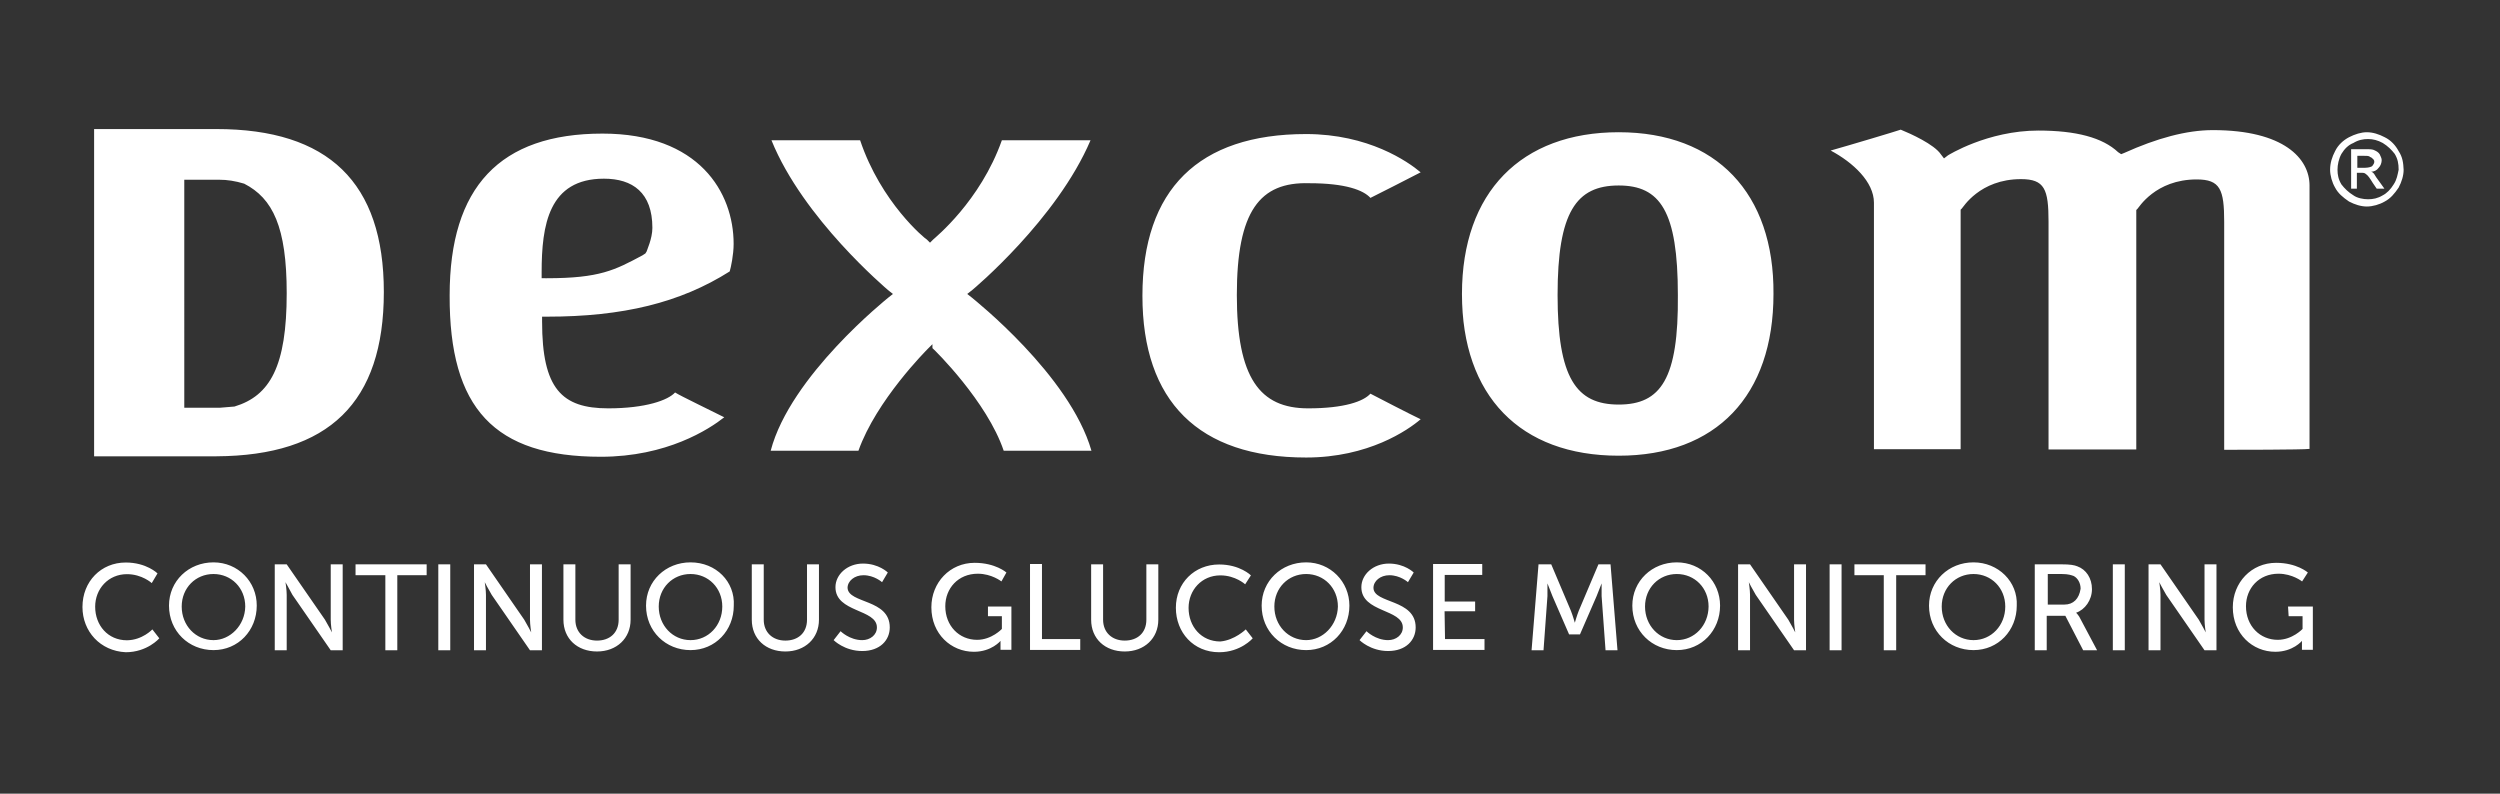 <?xml version="1.0" encoding="utf-8"?>
<!-- Generator: Adobe Illustrator 27.8.0, SVG Export Plug-In . SVG Version: 6.00 Build 0)  -->
<svg version="1.1" id="layer" xmlns="http://www.w3.org/2000/svg" xmlns:xlink="http://www.w3.org/1999/xlink" x="0px" y="0px"
	 viewBox="0 0 1652.4 524.6" style="enable-background:new 0 0 1652.4 524.6;" xml:space="preserve">
<rect x="0" y="0" width="1652.4" height="524.6" fill="#333333" stroke="none"/>
<style type="text/css">
	.st0{fill:#fff;}
</style>
<path class="st0" d="M456.4,371.7c-16.4,0-29.4,12.3-29.4,28.6c0,16.9,13,29.4,29.4,29.4c16.4,0,28.6-13,28.6-29.4
	C485.9,384.5,473.3,371.7,456.4,371.7z M456.4,423.1c-11.8,0-21-9.7-21-22.2c0-12.3,9.2-21.5,21-21.5s21,9.2,21,21.5
	C477.4,413.4,468.2,423.1,456.4,423.1z M408.9,373h7.9v36.6c0,12.3-9.2,21-22.2,21c-13,0-22.2-8.4-22.2-21V373h7.9v36.6
	c0,8.4,5.9,13.8,14.3,13.8s14.3-5.1,14.3-13.8L408.9,373L408.9,373z M652.1,400.9h16.4v28.6h-7.2v-3.3c0-1.3,0-2.6,0-2.6l0,0
	c0,0-5.9,7.2-17.6,7.2c-15.1,0-28.1-11.8-28.1-29.4c0-16.4,12.3-29.4,28.6-29.4c13.8,0,21,6.4,21,6.4l-3.3,5.9c0,0-6.4-5.1-15.6-5.1
	c-13,0-21.5,9.7-21.5,21.5c0,13,9.2,22.2,21,22.2c9.7,0,16.4-7.2,16.4-7.2v-8.4h-9.2v-6.4L652.1,400.9z M533.4,373h7.9v36.6
	c0,12.3-9.2,21-22.2,21c-13,0-22.2-8.4-22.2-21V373h7.9v36.6c0,8.4,5.9,13.8,14.3,13.8c8.4,0,14.3-5.1,14.3-13.8L533.4,373
	L533.4,373z M616.3,227.5l-2.6,2.6c-1.3,1.3-34.5,34.5-46.3,67.8c-3.8,0-50.1,0-58,0c13-49.6,77-100.5,77.5-101l3.3-2.6l-3.3-2.6
	c-0.8-0.8-56-47.1-77-99c8.4,0,54.7,0,58.6,0c13.8,41.2,43,65.2,44.2,65.7l2,2l2-2c1.3-1.3,31.2-25.3,45.5-65.7c3.8,0,50.1,0,58.6,0
	c-22.2,52.2-77.5,98.5-78.2,99l-3.3,2.6l3.3,2.6c0.8,0.8,64.4,50.9,78.8,101c-7.9,0-53.4,0-58,0c-11-32.5-45.5-66.5-47.1-67.8
	L616.3,227.5L616.3,227.5z M588.1,414.7c0,8.4-6.4,15.6-18.2,15.6c-11.8,0-18.9-7.2-18.9-7.2l4.6-5.9c0,0,5.9,5.9,14.3,5.9
	c5.1,0,9.7-3.3,9.7-8.4c0-12.3-27.4-9.7-27.4-26.6c0-8.4,7.9-15.6,18.2-15.6c10.5,0,16.4,5.9,16.4,5.9l-3.8,6.4
	c0,0-5.1-4.6-12.3-4.6c-5.9,0-10.5,3.8-10.5,8.4C560.8,399.1,588.1,395.8,588.1,414.7L588.1,414.7z M289.7,373h7.9v56.8h-7.9V373z
	 M218.6,373h7.9v56.8h-7.9l-25.3-36.6c-2-3.8-4.6-8.4-4.6-8.4l0,0c0,0,0.8,5.1,0.8,8.4v36.6h-7.9V373h7.9l25.3,36.6
	c2,3.3,4.6,8.4,4.6,8.4l0,0c0,0-0.8-5.1-0.8-8.4V373z M397.1,301.9c43.7,0,71.6-18.2,81.6-26.1c-6.4-3.3-29.4-14.3-32.5-16.4
	c-4.6,5.1-19.4,10.5-44.2,10.5c-30.7,0-43.7-13-43.7-57.3v-3.3h3.3c50.1,0,88-9.2,120.7-29.9c0.8-2.6,2.6-11,2.6-18.2
	c0-34-22.8-72.9-86.7-72.9c-67.8,0-101,35.3-101,106.9C296.9,270,326.8,301.9,397.1,301.9L397.1,301.9z M358,180
	c0-31.2,4.6-61.9,41.2-61.9c18.9,0,32,9.2,32,32.5c0,7.2-3.8,15.1-3.8,15.6l-0.8,1.3l-2,1.3c-18.2,9.7-28.1,15.1-63.2,15.1H358V180z
	 M688.6,422.4H714v7.2h-33.2v-56.8h7.9V422.4L688.6,422.4z M253.7,193c0-72.4-36.6-107.7-110.7-107.7c0,0-74.4,0-80.8,0
	c0,6.4,0,209.2,0,216.3c16.4,0,80.8,0,80.8,0C217.3,301.2,253.7,266.1,253.7,193L253.7,193z M121.5,118.8c0,0,3.8,0,23.5,0
	c5.1,0,10.5,0.8,16.4,2.6c18.9,9.7,28.1,28.6,28.1,72.4c0,48.3-11,67.8-34.5,74.9l0,0l-9.7,0.8c-19.4,0-23.5,0-23.5,0V118.8H121.5z
	 M141.1,371.7c-16.4,0-29.4,12.3-29.4,28.6c0,16.9,13,29.4,29.4,29.4s28.6-13,28.6-29.4C169.8,384.5,157.3,371.7,141.1,371.7z
	 M141.1,423.1c-11.8,0-21-9.7-21-22.2c0-12.3,9.2-21.5,21-21.5s21,9.2,21,21.5C161.9,413.4,152.1,423.1,141.1,423.1z M350.3,373h7.9
	v56.8h-7.9L325,393.2c-2-3.3-4.6-8.4-4.6-8.4l0,0c0,0,0.8,5.1,0.8,8.4v36.6h-7.9V373h7.9l25.3,36.6c2,3.3,4.6,8.4,4.6,8.4l0,0
	c0,0-0.8-5.1-0.8-8.4V373z M100.7,416l4.6,5.9c0,0-7.9,9.2-22.2,9.2c-16.9-0.8-28.6-13.8-28.6-29.9c0-16.9,12.3-29.4,28.6-29.4
	c13.8,0,21,7.2,21,7.2l-3.8,6.4c0,0-6.4-5.9-16.4-5.9c-12.3,0-21,9.7-21,21.5c0,12.3,8.4,22.2,21,22.2
	C94.1,423.1,100.7,416,100.7,416L100.7,416z M235,373H282v7.2h-19.4v49.6h-7.9v-49.6H235V373L235,373z M1457.1,373h7.9v56.8h-7.9
	l-25.3-36.6c-2-3.3-4.6-8.4-4.6-8.4l0,0c0,0,0.8,5.1,0.8,8.4v36.6h-7.9V373h7.9l25.3,36.6c2,3.3,4.6,8.4,4.6,8.4l0,0
	c0,0-0.8-5.1-0.8-8.4V373z M1396.5,373h7.9v56.8h-7.9V373z M1304.4,371.7c-16.4,0-29.4,12.3-29.4,28.6c0,16.9,13,29.4,29.4,29.4
	c16.4,0,28.6-13,28.6-29.4C1333.8,384.5,1320.8,371.7,1304.4,371.7z M1304.4,423.1c-11.8,0-21-9.7-21-22.2c0-12.3,9.2-21.5,21-21.5
	c11.8,0,21,9.2,21,21.5C1325.4,413.4,1316.2,423.1,1304.4,423.1z M1372.2,405L1372.2,405c5.9-2,10.5-8.4,10.5-15.6
	c0-7.2-3.8-13-9.7-15.1c-2-0.8-4.6-1.3-10.5-1.3h-17.6v56.8h7.9V407h12.3l11.8,22.8h9.2l-11.8-22.2
	C1372.9,405.5,1372.2,405,1372.2,405L1372.2,405z M1364.5,399.6h-11v-20.2h9.2c4.6,0,6.4,0.8,7.9,1.3c2.6,1.3,4.6,4.6,4.6,8.4
	C1374.2,395.8,1370.4,399.6,1364.5,399.6L1364.5,399.6z M1225.6,373h47.1v7.2h-19.4v49.6h-8.2v-49.6h-19.4V373L1225.6,373z
	 M1512.3,400.9h16.4v28.6h-7.2v-3.3c0-1.3,0-2.6,0-2.6l0,0c0,0-5.9,7.2-17.6,7.2c-15.1,0-28.1-11.8-28.1-29.4
	c0-16.4,12.3-29.4,28.6-29.4c13.8,0,21,6.4,21,6.4l-3.8,5.9c0,0-6.4-5.1-15.6-5.1c-13,0-21.5,9.7-21.5,21.5c0,13,9.2,22.2,21,22.2
	c9.7,0,16.4-7.2,16.4-7.2v-8.4h-9.2L1512.3,400.9L1512.3,400.9z M1585.4,99.9c-2-3.8-5.1-7.2-9.2-9.2c-3.8-2-7.9-3.3-11.8-3.3
	c-3.8,0-7.9,1.3-11.8,3.3c-3.8,2-7.2,5.1-9.2,9.2c-2,3.8-3.3,7.9-3.3,12.3c0,3.8,1.3,8.4,3.3,11.8c2,3.8,5.1,6.4,9.2,9.2
	c3.8,2,7.9,3.3,11.8,3.3c3.8,0,8.4-1.3,11.8-3.3c3.8-2,6.4-5.1,9.2-9.2c2-3.8,3.3-7.9,3.3-11.8C1588.5,107.6,1588,103.8,1585.4,99.9
	z M1582.1,121.9c-2,3.3-4.6,5.9-7.2,7.2c-3.3,2-6.4,2.6-9.7,2.6s-7.2-0.8-9.7-2.6c-3.3-2-5.9-4.6-7.9-7.2c-2-3.3-2.6-6.4-2.6-9.7
	c0-3.3,0.8-7.2,2.6-10.5c2-3.3,4.6-5.9,7.9-7.2c3.3-2,6.4-2.6,9.7-2.6s6.4,0.8,9.7,2.6c3.3,2,5.9,4.6,7.9,7.2
	c2,3.3,2.6,6.4,2.6,10.5C1584.7,115.5,1584.2,118.8,1582.1,121.9L1582.1,121.9z M1569.1,114.8c-0.8-0.8-1.3-1.3-2-1.3
	c2,0,3.8-0.8,5.1-2.6c1.3-1.3,2-3.3,2-5.1c0-1.3-0.8-2.6-1.3-3.8c-0.8-1.3-2-2-3.3-2.6c-1.3-0.8-3.3-0.8-6.4-0.8h-9.2v26.1h3.8
	v-10.5h2.6c1.3,0,2.6,0,3.3,0.8c1.3,0.8,2.6,2.6,4.6,5.9l2.6,3.8h5.1l-3.3-4.6C1571.1,118.1,1569.8,116,1569.1,114.8L1569.1,114.8z
	 M1563.2,110.9h-5.1V103h4.6c2,0,3.3,0,3.8,0.8c0.8,0,1.3,0.8,2,1.3c0.8,0.8,0.8,1.3,0.8,2c0,0.8-0.8,2-1.3,2.6
	C1567.8,110.1,1565.7,110.9,1563.2,110.9L1563.2,110.9z M1209.3,373h7.9v56.8h-7.9V373z M1470.1,297.3c0-6.4,0-150.6,0-150.6
	c0-21.5-2.6-28.1-18.2-28.1c-27.4,0-38.4,18.9-39.1,19.4l-0.8,0.8c0,0,0,151.9,0,158.3c-5.9,0-52.2,0-58,0c0-6.4,0-150.6,0-150.6
	c0-21.5-2.6-28.1-18.2-28.1c-27.4,0-38.4,18.9-39.1,19.4l-0.8,0.8c0,0,0,151.9,0,158.3c-5.9,0-52.2,0-57.3,0c0-6.4,0-162.9,0-162.9
	c0-13.8-13.8-26.6-28.6-34.5c11.8-3.3,44.2-13,46.3-13.8c6.4,2.6,22.2,9.7,26.6,16.4l2,2.6l2.6-2c0,0,26.1-16.4,59.8-16.4
	c24.8,0,42.4,4.6,52.7,14.3l2,1.3l2-0.8c21.5-9.7,41.2-15.1,58.6-15.1c47.1,0,63.9,18.9,63.9,36.6c0,0,0,167.5,0,174.1
	C1522.3,297.3,1476,297.3,1470.1,297.3L1470.1,297.3z M935.7,414.7c0,8.4-6.4,15.6-18.2,15.6c-11.8,0-18.9-7.2-18.9-7.2l4.6-5.9
	c0,0,5.9,5.9,14.3,5.9c5.1,0,9.7-3.3,9.7-8.4c0-12.3-27.4-9.7-27.4-26.6c0-8.4,7.9-15.6,18.2-15.6c10.5,0,16.4,5.9,16.4,5.9
	l-3.8,6.4c0,0-5.1-4.6-12.3-4.6c-5.9,0-10.5,3.8-10.5,8.4C908,399.1,935.7,395.8,935.7,414.7L935.7,414.7z M757.7,373h7.9v36.6
	c0,12.3-9.2,21-22.2,21s-22.2-8.4-22.2-21V373h7.9v36.6c0,8.4,5.9,13.8,14.3,13.8c8.4,0,14.3-5.1,14.3-13.8V373z M863.3,371.7
	c-16.4,0-29.4,12.3-29.4,28.6c0,16.9,13,29.4,29.4,29.4c16.4,0,28.6-13,28.6-29.4C891.9,384.5,879.4,371.7,863.3,371.7z
	 M863.3,423.1c-11.8,0-21-9.7-21-22.2c0-12.3,9.2-21.5,21-21.5c11.8,0,21,9.2,21,21.5C884,413.4,874.3,423.1,863.3,423.1z
	 M823.4,416l4.6,5.9c0,0-7.9,9.2-22.2,9.2c-16.9,0-28.6-13-28.6-29.4c0-16.4,12.3-28.6,28.6-28.6c13.8,0,21,7.2,21,7.2l-3.8,5.9
	c0,0-6.4-5.9-16.4-5.9c-12.3,0-21,9.7-21,21.5c0,12.3,8.4,22.2,21,22.2C816.2,423.1,823.4,416,823.4,416L823.4,416z M817.5,195
	c0,54.7,15.1,74.9,47.1,74.9c24,0,36.6-4.6,41.2-9.7c3.8,2,26.6,13.8,33.2,16.9c-8.4,7.2-34.5,25.3-75.7,25.3
	c-71.1,0-108.2-37.1-108.2-106.9c0-70.3,37.1-106.9,108.2-106.9c41.2,0,67.3,18.2,75.7,25.3c-6.4,3.3-29.4,15.1-33.2,16.9
	c-4.6-5.1-16.4-9.7-40.4-9.7C832.6,120.1,817.5,139.6,817.5,195L817.5,195z M1069.9,87.4c-64.4,0-103.6,39.6-103.6,106.9
	s38.4,106.9,103.6,106.9c64.4,0,102.3-39.6,102.3-106.9C1172.7,127.8,1134.4,87.4,1069.9,87.4L1069.9,87.4z M1069.9,267.4
	c-28.1,0-40.4-17.6-40.4-72.4s12.3-72.4,40.4-72.4c27.4,0,39.1,16.9,39.1,72.4C1109.5,250.3,1097.8,267.4,1069.9,267.4z
	 M955.1,422.4h26.1v7.2h-34v-56.8h32.5v7.2h-24.8v17.6H975v6.4h-20.2L955.1,422.4L955.1,422.4z M1185.8,373h7.9v56.8h-7.9
	l-25.3-36.6c-2-3.3-4.6-8.4-4.6-8.4l0,0c0,0,0.8,5.1,0.8,8.4v36.6h-7.9V373h7.9l25.3,36.6c2,3.3,4.6,8.4,4.6,8.4l0,0
	c0,0-0.8-5.1-0.8-8.4V373z M1108.3,371.7c-16.4,0-29.4,12.3-29.4,28.6c0,16.9,13,29.4,29.4,29.4s28.6-13,28.6-29.4
	C1136.9,384.5,1124.6,371.7,1108.3,371.7z M1108.3,423.1c-11.8,0-21-9.7-21-22.2c0-12.3,9.2-21.5,21-21.5s21,9.2,21,21.5
	C1129.2,413.4,1120,423.1,1108.3,423.1z M1064.5,373l4.6,56.8h-7.9l-2.6-35.8c0-3.3,0-8.4,0-8.4l0,0c0,0-2,5.1-3.3,8.4l-11,25.3
	h-7.2l-11-25.3c-1.3-3.3-3.3-8.4-3.3-8.4l0,0c0,0,0,5.1,0,8.4l-2.6,35.8h-7.9l4.6-56.8h8.4l13,30.7c1.3,3.3,2.6,7.9,2.6,7.9l0,0
	c0,0,1.3-4.6,2.6-7.9l13-30.7H1064.5L1064.5,373z"/>
</svg>
